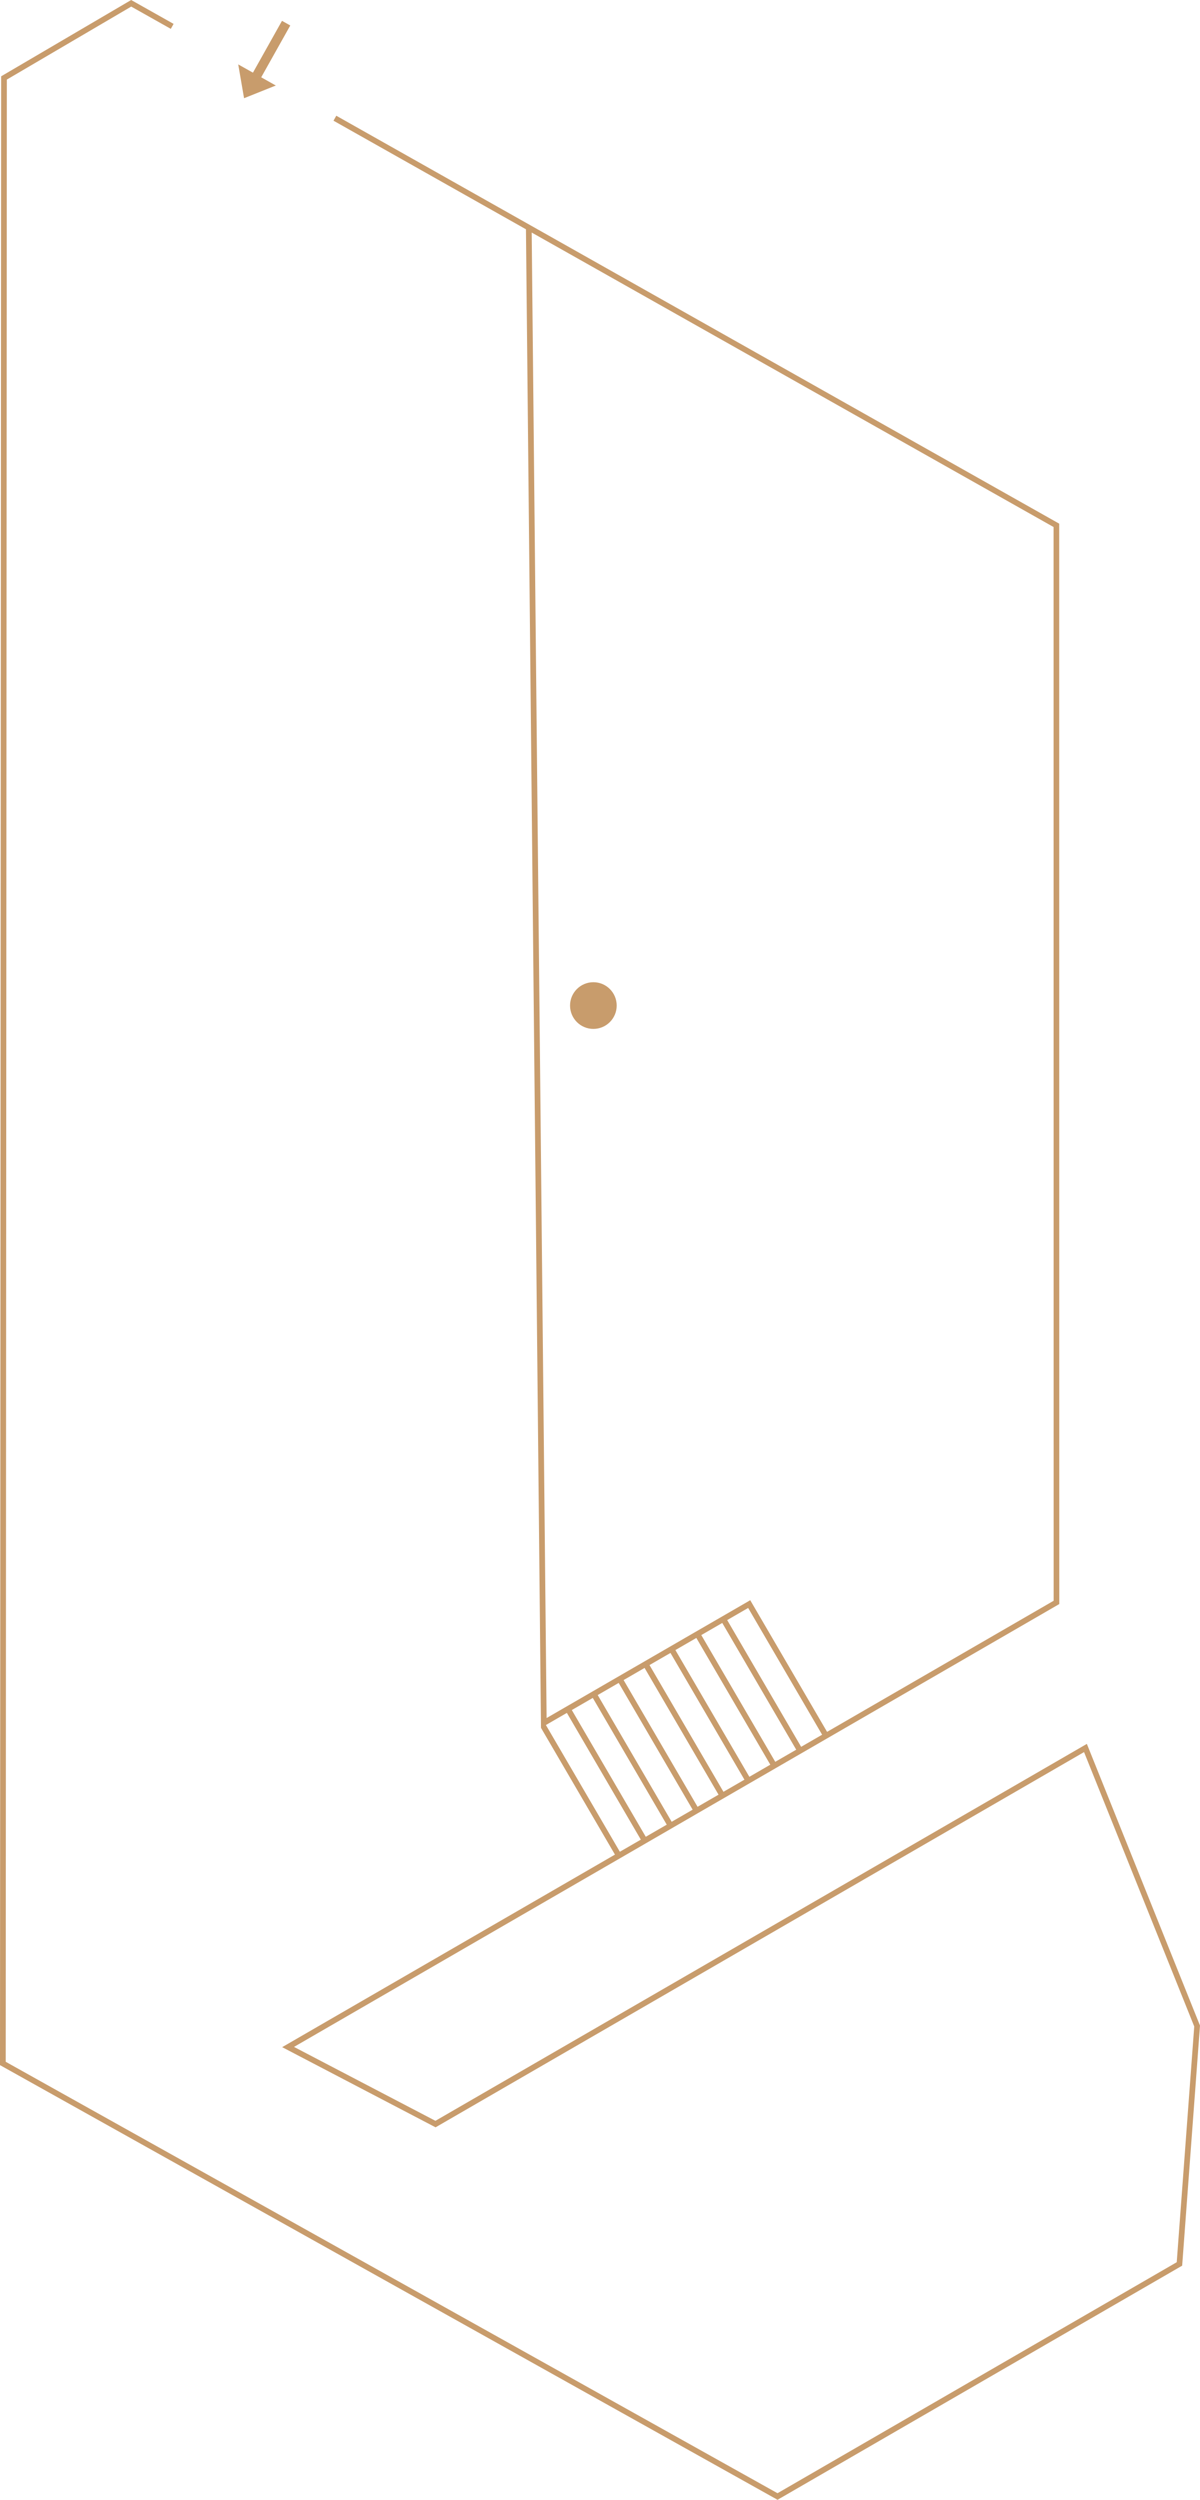 <?xml version="1.0" encoding="UTF-8"?><svg id="_圖層_2" xmlns="http://www.w3.org/2000/svg" viewBox="0 0 631.17 1313.74"><defs><style>.cls-1{fill:#c89c6c;}</style></defs><g id="_圖層_1-2"><g><g id="_圖層_1-2"><g><path class="cls-1" d="M571.67,916.47l-342.65,198.1-74.38-38.84,170.32-98.47h0l1.26-.73,12.36-7.15h0l1.27-.74,12.34-7.14h0l1.29-.75,12.33-7.13h0l1.3-.76,12.32-7.12h0l1.32-.76,12.3-7.11h0l1.33-.77,12.29-7.1h0l1.25-.73,12.37-7.15h0l1.27-.73,12.35-7.14h0l1.28-.74,121.22-70.09,.75-.43-.04-567.78L176.88,60.82l-1.47,2.61,101.23,57.07,7.88,784.98,.03,2.57,38.9,66.61-172.67,99.83-2.36,1.37,80.68,42.13,341.08-197.2,57.96,144.2-9.21,123.89-209.98,121.4L3,1083.54,3.6,41.82,69.02,3.46l20.82,11.71,1.47-2.61L68.99,0,.6,40.11,0,1084.42v.88l408.22,228.02,.74,.42,212.83-123.05,9.35-125.82,.03-.35-59.51-148.05h.01Zm-232.01,48.83l-38.9-66.61,11.03-6.37,38.9,66.61-11.03,6.37Zm13.62-7.88l-38.9-66.61,11.03-6.37,38.9,66.61-11.03,6.37Zm13.62-7.88l-38.9-66.61,11.03-6.37,38.9,66.61-11.03,6.37Zm13.62-7.88l-38.9-66.61,11.03-6.37,38.9,66.61-11.03,6.37Zm13.62-7.88l-38.9-66.61,11.02-6.37,38.9,66.61-11.02,6.37Zm13.62-7.88l-38.9-66.61,11.03-6.37,38.9,66.61-11.03,6.37Zm13.62-7.88l-38.9-66.61,11.03-6.37,38.9,66.61-11.03,6.37ZM279.66,122.21l274.49,154.76,.04,564.29-119.17,68.9-40.42-69.2-1.29,.76-105.81,61.17-7.84-780.68h0Zm7.48,784.35l11.02-6.37,38.9,66.61-11.03,6.37-38.9-66.61h.01Z"/><polygon class="cls-1" points="145.07 44.94 137.39 40.63 152.68 13.39 148.32 10.95 133.04 38.19 125.3 33.85 128.37 51.62 145.07 44.94"/></g></g><circle class="cls-1" cx="312.1" cy="528.46" r="12.27"/></g></g></svg>